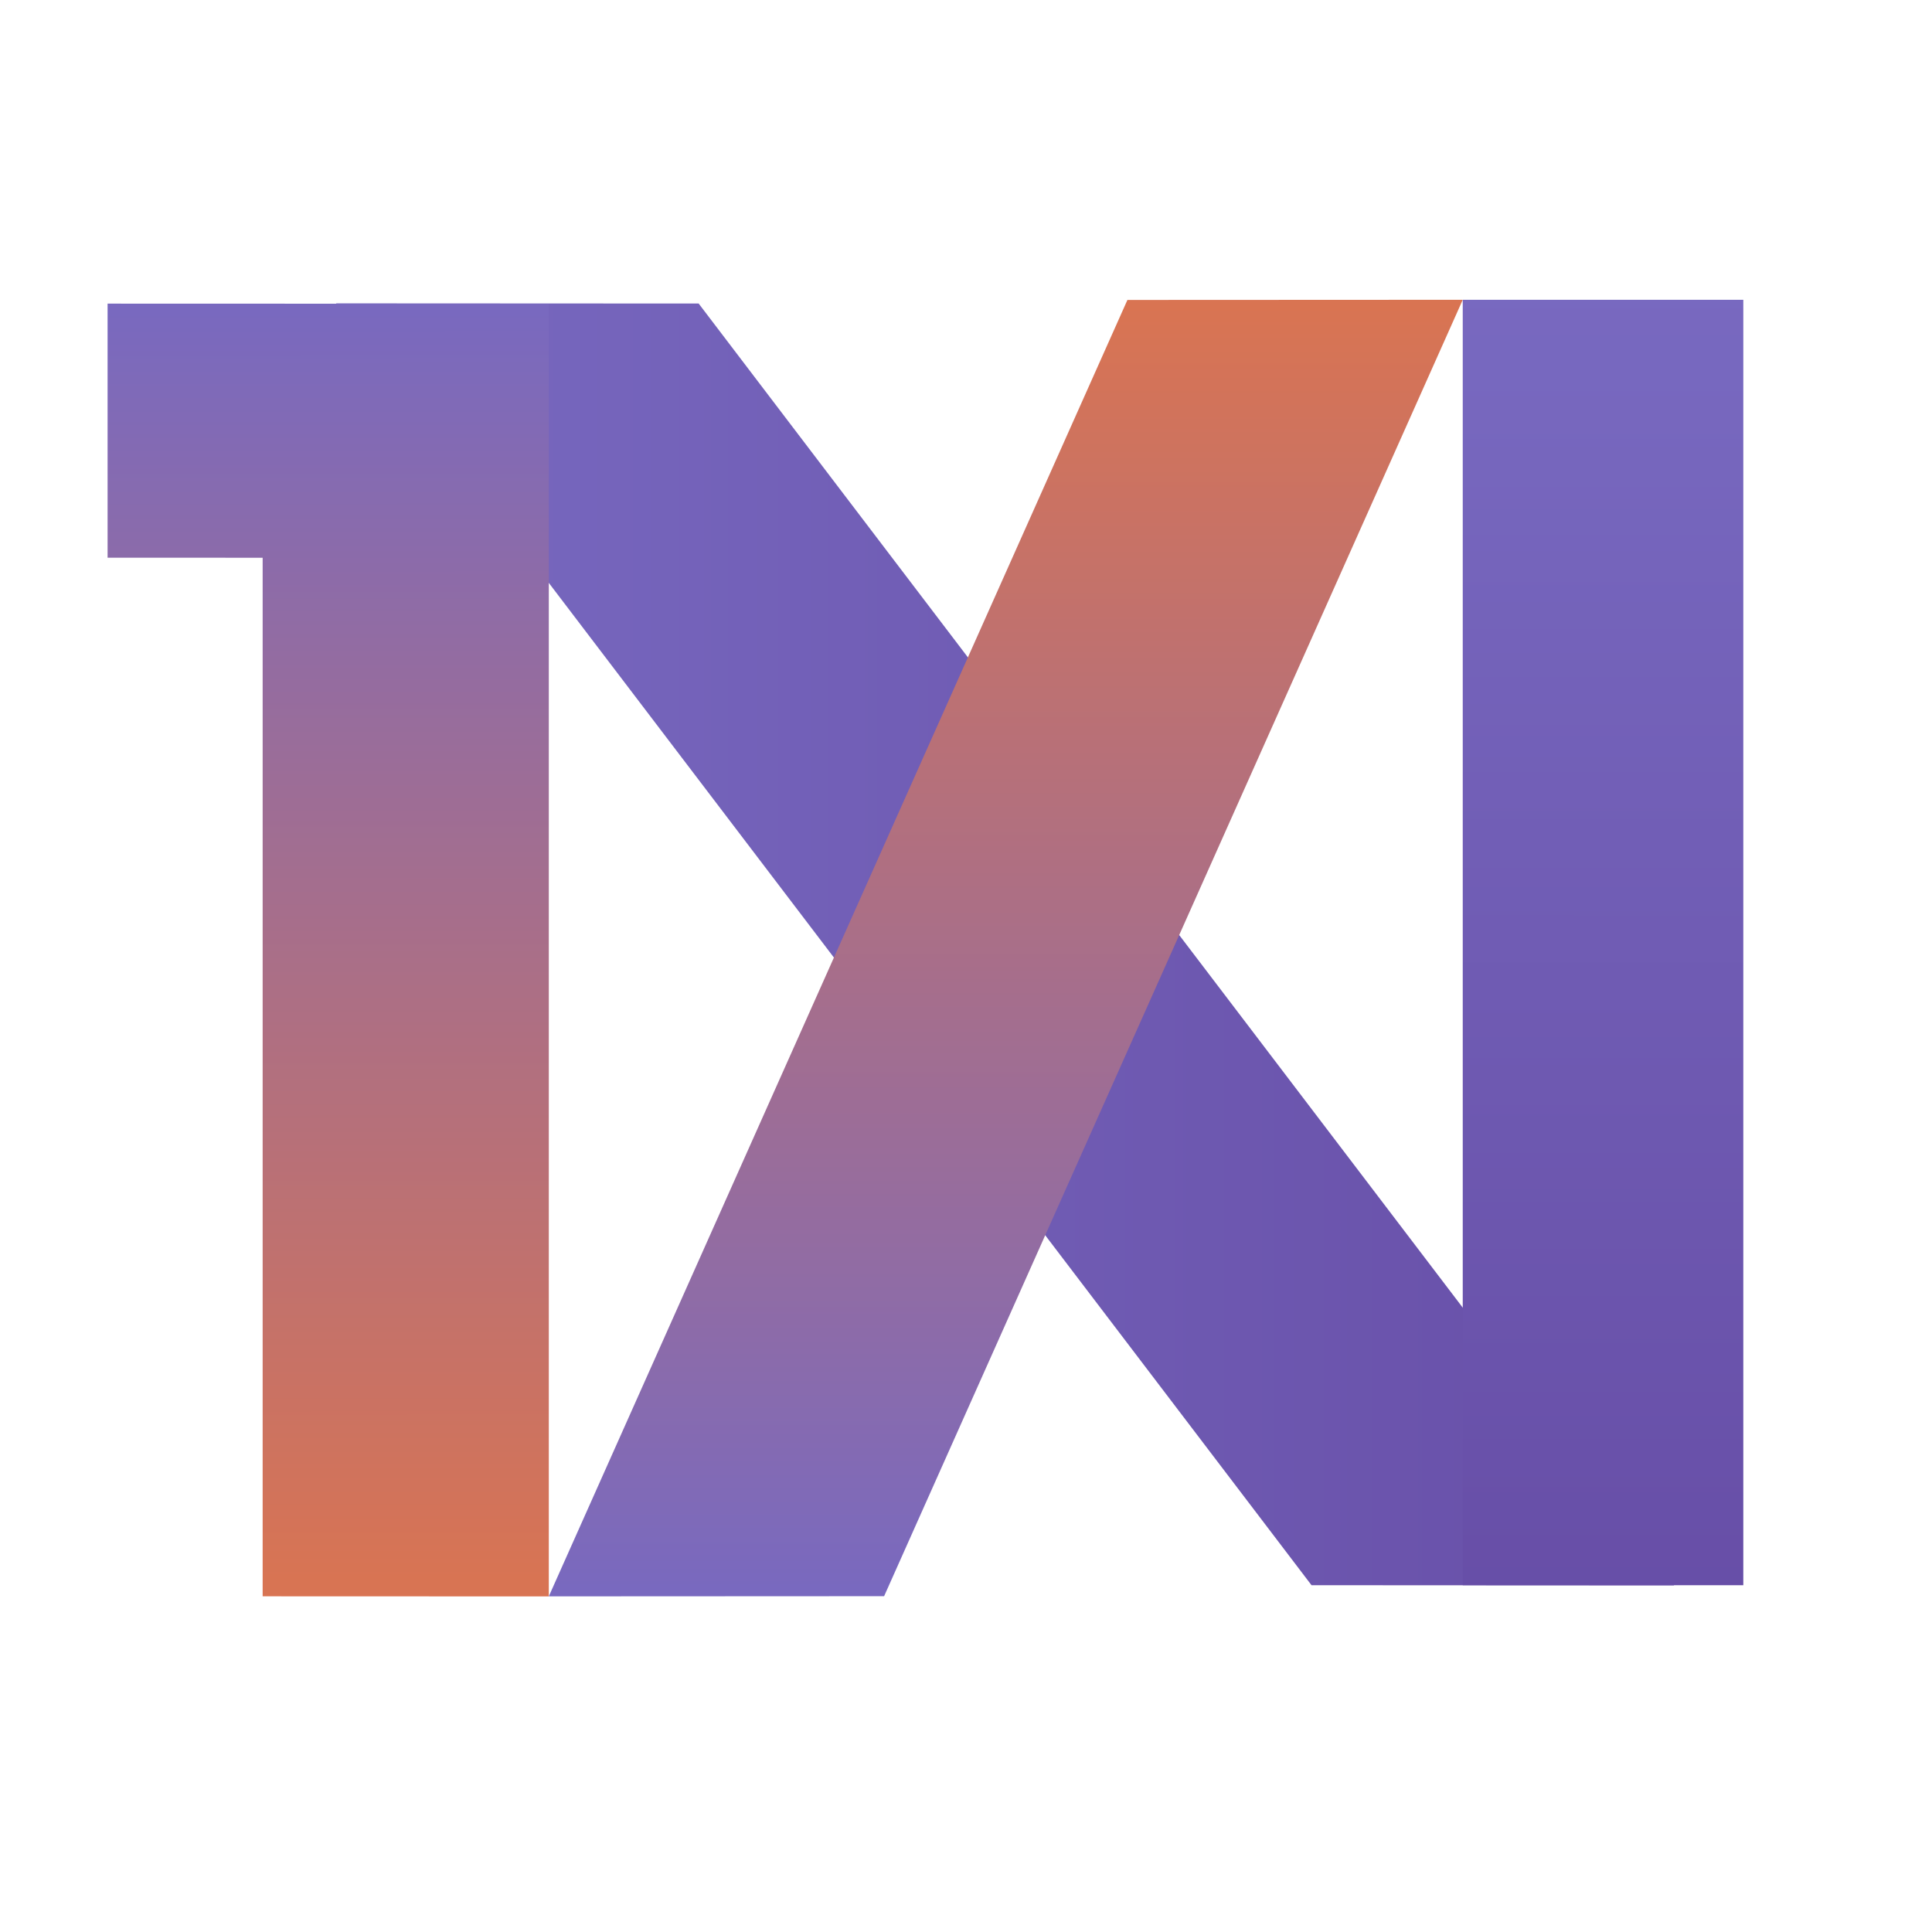 <svg xmlns="http://www.w3.org/2000/svg" xmlns:xlink="http://www.w3.org/1999/xlink" width="500" zoomAndPan="magnify" viewBox="0 0 375 375" height="500" preserveAspectRatio="xMidYMid meet" version="1.0"><defs><clipPath id="cf50cb277f"><path d="M 65 58 L 325 58 L 325 308 L 65 308 Z M 65 58 " clip-rule="nonzero"/></clipPath><clipPath id="3ab3e0cf57"><path d="M 65.234 58.879 L 254.566 307.688 L 324.941 307.723 L 135.609 58.914 Z M 65.234 58.879 " clip-rule="evenodd"/></clipPath><linearGradient x1="13.197" gradientTransform="matrix(14.943, 0.008, 0.008, -14.949, -131.911, -48.775)" y1="-7.194" x2="30.585" gradientUnits="userSpaceOnUse" y2="-7.194" id="07adcac830"><stop stop-opacity="1" stop-color="rgb(47.06%, 41.179%, 75.29%)" offset="0"/><stop stop-opacity="1" stop-color="rgb(46.954%, 41.013%, 75.136%)" offset="0.031"/><stop stop-opacity="1" stop-color="rgb(46.747%, 40.683%, 74.829%)" offset="0.062"/><stop stop-opacity="1" stop-color="rgb(46.538%, 40.352%, 74.524%)" offset="0.094"/><stop stop-opacity="1" stop-color="rgb(46.329%, 40.021%, 74.217%)" offset="0.125"/><stop stop-opacity="1" stop-color="rgb(46.121%, 39.69%, 73.911%)" offset="0.156"/><stop stop-opacity="1" stop-color="rgb(45.912%, 39.359%, 73.604%)" offset="0.188"/><stop stop-opacity="1" stop-color="rgb(45.705%, 39.027%, 73.299%)" offset="0.219"/><stop stop-opacity="1" stop-color="rgb(45.496%, 38.696%, 72.992%)" offset="0.25"/><stop stop-opacity="1" stop-color="rgb(45.287%, 38.365%, 72.685%)" offset="0.281"/><stop stop-opacity="1" stop-color="rgb(45.079%, 38.034%, 72.38%)" offset="0.312"/><stop stop-opacity="1" stop-color="rgb(44.87%, 37.704%, 72.073%)" offset="0.344"/><stop stop-opacity="1" stop-color="rgb(44.662%, 37.373%, 71.767%)" offset="0.375"/><stop stop-opacity="1" stop-color="rgb(44.453%, 37.042%, 71.46%)" offset="0.406"/><stop stop-opacity="1" stop-color="rgb(44.244%, 36.711%, 71.155%)" offset="0.438"/><stop stop-opacity="1" stop-color="rgb(44.037%, 36.38%, 70.848%)" offset="0.469"/><stop stop-opacity="1" stop-color="rgb(43.828%, 36.049%, 70.541%)" offset="0.5"/><stop stop-opacity="1" stop-color="rgb(43.62%, 35.718%, 70.236%)" offset="0.531"/><stop stop-opacity="1" stop-color="rgb(43.411%, 35.387%, 69.93%)" offset="0.562"/><stop stop-opacity="1" stop-color="rgb(43.202%, 35.056%, 69.623%)" offset="0.594"/><stop stop-opacity="1" stop-color="rgb(42.995%, 34.726%, 69.316%)" offset="0.625"/><stop stop-opacity="1" stop-color="rgb(42.786%, 34.395%, 69.011%)" offset="0.656"/><stop stop-opacity="1" stop-color="rgb(42.578%, 34.064%, 68.704%)" offset="0.688"/><stop stop-opacity="1" stop-color="rgb(42.369%, 33.733%, 68.398%)" offset="0.719"/><stop stop-opacity="1" stop-color="rgb(42.16%, 33.401%, 68.092%)" offset="0.75"/><stop stop-opacity="1" stop-color="rgb(41.953%, 33.07%, 67.786%)" offset="0.781"/><stop stop-opacity="1" stop-color="rgb(41.743%, 32.739%, 67.479%)" offset="0.812"/><stop stop-opacity="1" stop-color="rgb(41.534%, 32.408%, 67.174%)" offset="0.844"/><stop stop-opacity="1" stop-color="rgb(41.327%, 32.077%, 66.867%)" offset="0.875"/><stop stop-opacity="1" stop-color="rgb(41.118%, 31.747%, 66.56%)" offset="0.906"/><stop stop-opacity="1" stop-color="rgb(40.91%, 31.416%, 66.254%)" offset="0.938"/><stop stop-opacity="1" stop-color="rgb(40.701%, 31.085%, 65.948%)" offset="0.969"/><stop stop-opacity="1" stop-color="rgb(40.492%, 30.754%, 65.642%)" offset="1"/></linearGradient><clipPath id="4872a7e781"><path d="M 20 58 L 107 58 L 107 310 L 20 310 Z M 20 58 " clip-rule="nonzero"/></clipPath><clipPath id="59789180ee"><path d="M 106.523 309.863 L 50.98 309.844 L 50.98 108.258 L 20.883 108.246 L 20.883 58.934 L 106.523 58.961 Z M 106.523 309.863 " clip-rule="evenodd"/></clipPath><linearGradient x1="16.246" gradientTransform="matrix(14.683, 0, 0, 14.689, -131.911, -48.775)" y1="24.416" x2="16.239" gradientUnits="userSpaceOnUse" y2="7.33" id="230c3586ec"><stop stop-opacity="1" stop-color="rgb(85.098%, 45.49%, 32.159%)" offset="0"/><stop stop-opacity="1" stop-color="rgb(84.95%, 45.473%, 32.327%)" offset="0"/><stop stop-opacity="1" stop-color="rgb(84.802%, 45.456%, 32.497%)" offset="0.008"/><stop stop-opacity="1" stop-color="rgb(84.653%, 45.439%, 32.664%)" offset="0.016"/><stop stop-opacity="1" stop-color="rgb(84.355%, 45.406%, 33.002%)" offset="0.023"/><stop stop-opacity="1" stop-color="rgb(84.058%, 45.372%, 33.339%)" offset="0.031"/><stop stop-opacity="1" stop-color="rgb(83.762%, 45.337%, 33.676%)" offset="0.039"/><stop stop-opacity="1" stop-color="rgb(83.464%, 45.303%, 34.012%)" offset="0.047"/><stop stop-opacity="1" stop-color="rgb(83.167%, 45.27%, 34.349%)" offset="0.055"/><stop stop-opacity="1" stop-color="rgb(82.869%, 45.236%, 34.686%)" offset="0.062"/><stop stop-opacity="1" stop-color="rgb(82.571%, 45.203%, 35.023%)" offset="0.07"/><stop stop-opacity="1" stop-color="rgb(82.275%, 45.169%, 35.361%)" offset="0.078"/><stop stop-opacity="1" stop-color="rgb(81.978%, 45.135%, 35.696%)" offset="0.086"/><stop stop-opacity="1" stop-color="rgb(81.68%, 45.102%, 36.034%)" offset="0.094"/><stop stop-opacity="1" stop-color="rgb(81.383%, 45.068%, 36.371%)" offset="0.102"/><stop stop-opacity="1" stop-color="rgb(81.087%, 45.035%, 36.708%)" offset="0.109"/><stop stop-opacity="1" stop-color="rgb(80.789%, 45.001%, 37.045%)" offset="0.117"/><stop stop-opacity="1" stop-color="rgb(80.492%, 44.968%, 37.383%)" offset="0.125"/><stop stop-opacity="1" stop-color="rgb(80.194%, 44.934%, 37.718%)" offset="0.133"/><stop stop-opacity="1" stop-color="rgb(79.898%, 44.901%, 38.055%)" offset="0.141"/><stop stop-opacity="1" stop-color="rgb(79.601%, 44.867%, 38.393%)" offset="0.148"/><stop stop-opacity="1" stop-color="rgb(79.303%, 44.832%, 38.73%)" offset="0.156"/><stop stop-opacity="1" stop-color="rgb(79.005%, 44.798%, 39.067%)" offset="0.164"/><stop stop-opacity="1" stop-color="rgb(78.709%, 44.765%, 39.403%)" offset="0.172"/><stop stop-opacity="1" stop-color="rgb(78.412%, 44.731%, 39.74%)" offset="0.18"/><stop stop-opacity="1" stop-color="rgb(78.114%, 44.698%, 40.077%)" offset="0.188"/><stop stop-opacity="1" stop-color="rgb(77.817%, 44.664%, 40.414%)" offset="0.195"/><stop stop-opacity="1" stop-color="rgb(77.521%, 44.63%, 40.752%)" offset="0.203"/><stop stop-opacity="1" stop-color="rgb(77.223%, 44.597%, 41.089%)" offset="0.211"/><stop stop-opacity="1" stop-color="rgb(76.926%, 44.563%, 41.425%)" offset="0.219"/><stop stop-opacity="1" stop-color="rgb(76.628%, 44.53%, 41.762%)" offset="0.227"/><stop stop-opacity="1" stop-color="rgb(76.332%, 44.496%, 42.099%)" offset="0.234"/><stop stop-opacity="1" stop-color="rgb(76.035%, 44.463%, 42.436%)" offset="0.242"/><stop stop-opacity="1" stop-color="rgb(75.737%, 44.429%, 42.773%)" offset="0.25"/><stop stop-opacity="1" stop-color="rgb(75.439%, 44.395%, 43.109%)" offset="0.258"/><stop stop-opacity="1" stop-color="rgb(75.142%, 44.362%, 43.446%)" offset="0.266"/><stop stop-opacity="1" stop-color="rgb(74.846%, 44.327%, 43.784%)" offset="0.273"/><stop stop-opacity="1" stop-color="rgb(74.548%, 44.293%, 44.121%)" offset="0.281"/><stop stop-opacity="1" stop-color="rgb(74.251%, 44.26%, 44.458%)" offset="0.289"/><stop stop-opacity="1" stop-color="rgb(73.953%, 44.226%, 44.795%)" offset="0.297"/><stop stop-opacity="1" stop-color="rgb(73.657%, 44.193%, 45.131%)" offset="0.305"/><stop stop-opacity="1" stop-color="rgb(73.36%, 44.159%, 45.468%)" offset="0.312"/><stop stop-opacity="1" stop-color="rgb(73.062%, 44.125%, 45.805%)" offset="0.32"/><stop stop-opacity="1" stop-color="rgb(72.765%, 44.092%, 46.143%)" offset="0.328"/><stop stop-opacity="1" stop-color="rgb(72.469%, 44.058%, 46.48%)" offset="0.336"/><stop stop-opacity="1" stop-color="rgb(72.171%, 44.025%, 46.815%)" offset="0.344"/><stop stop-opacity="1" stop-color="rgb(71.873%, 43.991%, 47.153%)" offset="0.352"/><stop stop-opacity="1" stop-color="rgb(71.576%, 43.958%, 47.49%)" offset="0.359"/><stop stop-opacity="1" stop-color="rgb(71.28%, 43.924%, 47.827%)" offset="0.367"/><stop stop-opacity="1" stop-color="rgb(70.982%, 43.89%, 48.164%)" offset="0.375"/><stop stop-opacity="1" stop-color="rgb(70.685%, 43.857%, 48.502%)" offset="0.383"/><stop stop-opacity="1" stop-color="rgb(70.387%, 43.822%, 48.837%)" offset="0.391"/><stop stop-opacity="1" stop-color="rgb(70.091%, 43.788%, 49.175%)" offset="0.398"/><stop stop-opacity="1" stop-color="rgb(69.794%, 43.755%, 49.512%)" offset="0.406"/><stop stop-opacity="1" stop-color="rgb(69.496%, 43.721%, 49.849%)" offset="0.414"/><stop stop-opacity="1" stop-color="rgb(69.199%, 43.687%, 50.186%)" offset="0.422"/><stop stop-opacity="1" stop-color="rgb(68.903%, 43.654%, 50.523%)" offset="0.43"/><stop stop-opacity="1" stop-color="rgb(68.605%, 43.62%, 50.859%)" offset="0.438"/><stop stop-opacity="1" stop-color="rgb(68.307%, 43.587%, 51.196%)" offset="0.445"/><stop stop-opacity="1" stop-color="rgb(68.01%, 43.553%, 51.534%)" offset="0.453"/><stop stop-opacity="1" stop-color="rgb(67.712%, 43.52%, 51.871%)" offset="0.461"/><stop stop-opacity="1" stop-color="rgb(67.416%, 43.486%, 52.208%)" offset="0.469"/><stop stop-opacity="1" stop-color="rgb(67.119%, 43.452%, 52.544%)" offset="0.477"/><stop stop-opacity="1" stop-color="rgb(66.821%, 43.419%, 52.881%)" offset="0.484"/><stop stop-opacity="1" stop-color="rgb(66.524%, 43.385%, 53.218%)" offset="0.492"/><stop stop-opacity="1" stop-color="rgb(66.228%, 43.352%, 53.555%)" offset="0.5"/><stop stop-opacity="1" stop-color="rgb(65.93%, 43.317%, 53.893%)" offset="0.508"/><stop stop-opacity="1" stop-color="rgb(65.633%, 43.283%, 54.23%)" offset="0.516"/><stop stop-opacity="1" stop-color="rgb(65.335%, 43.25%, 54.565%)" offset="0.523"/><stop stop-opacity="1" stop-color="rgb(65.039%, 43.216%, 54.903%)" offset="0.531"/><stop stop-opacity="1" stop-color="rgb(64.742%, 43.182%, 55.24%)" offset="0.539"/><stop stop-opacity="1" stop-color="rgb(64.444%, 43.149%, 55.577%)" offset="0.547"/><stop stop-opacity="1" stop-color="rgb(64.146%, 43.115%, 55.914%)" offset="0.555"/><stop stop-opacity="1" stop-color="rgb(63.85%, 43.082%, 56.25%)" offset="0.562"/><stop stop-opacity="1" stop-color="rgb(63.553%, 43.048%, 56.587%)" offset="0.57"/><stop stop-opacity="1" stop-color="rgb(63.255%, 43.015%, 56.924%)" offset="0.578"/><stop stop-opacity="1" stop-color="rgb(62.958%, 42.981%, 57.262%)" offset="0.586"/><stop stop-opacity="1" stop-color="rgb(62.662%, 42.947%, 57.599%)" offset="0.594"/><stop stop-opacity="1" stop-color="rgb(62.364%, 42.914%, 57.936%)" offset="0.602"/><stop stop-opacity="1" stop-color="rgb(62.067%, 42.88%, 58.272%)" offset="0.609"/><stop stop-opacity="1" stop-color="rgb(61.769%, 42.847%, 58.609%)" offset="0.617"/><stop stop-opacity="1" stop-color="rgb(61.473%, 42.812%, 58.946%)" offset="0.625"/><stop stop-opacity="1" stop-color="rgb(61.176%, 42.778%, 59.283%)" offset="0.633"/><stop stop-opacity="1" stop-color="rgb(60.878%, 42.744%, 59.621%)" offset="0.641"/><stop stop-opacity="1" stop-color="rgb(60.58%, 42.711%, 59.956%)" offset="0.648"/><stop stop-opacity="1" stop-color="rgb(60.283%, 42.677%, 60.294%)" offset="0.656"/><stop stop-opacity="1" stop-color="rgb(59.987%, 42.644%, 60.631%)" offset="0.664"/><stop stop-opacity="1" stop-color="rgb(59.689%, 42.61%, 60.968%)" offset="0.672"/><stop stop-opacity="1" stop-color="rgb(59.392%, 42.577%, 61.305%)" offset="0.68"/><stop stop-opacity="1" stop-color="rgb(59.094%, 42.543%, 61.642%)" offset="0.688"/><stop stop-opacity="1" stop-color="rgb(58.798%, 42.509%, 61.978%)" offset="0.695"/><stop stop-opacity="1" stop-color="rgb(58.501%, 42.476%, 62.315%)" offset="0.703"/><stop stop-opacity="1" stop-color="rgb(58.203%, 42.442%, 62.653%)" offset="0.711"/><stop stop-opacity="1" stop-color="rgb(57.906%, 42.409%, 62.99%)" offset="0.719"/><stop stop-opacity="1" stop-color="rgb(57.61%, 42.375%, 63.327%)" offset="0.727"/><stop stop-opacity="1" stop-color="rgb(57.312%, 42.342%, 63.664%)" offset="0.734"/><stop stop-opacity="1" stop-color="rgb(57.014%, 42.307%, 64%)" offset="0.742"/><stop stop-opacity="1" stop-color="rgb(56.717%, 42.273%, 64.337%)" offset="0.75"/><stop stop-opacity="1" stop-color="rgb(56.421%, 42.239%, 64.674%)" offset="0.758"/><stop stop-opacity="1" stop-color="rgb(56.123%, 42.206%, 65.012%)" offset="0.766"/><stop stop-opacity="1" stop-color="rgb(55.826%, 42.172%, 65.349%)" offset="0.773"/><stop stop-opacity="1" stop-color="rgb(55.528%, 42.139%, 65.685%)" offset="0.781"/><stop stop-opacity="1" stop-color="rgb(55.232%, 42.105%, 66.022%)" offset="0.789"/><stop stop-opacity="1" stop-color="rgb(54.935%, 42.072%, 66.359%)" offset="0.797"/><stop stop-opacity="1" stop-color="rgb(54.637%, 42.038%, 66.696%)" offset="0.805"/><stop stop-opacity="1" stop-color="rgb(54.34%, 42.004%, 67.033%)" offset="0.812"/><stop stop-opacity="1" stop-color="rgb(54.044%, 41.971%, 67.371%)" offset="0.82"/><stop stop-opacity="1" stop-color="rgb(53.746%, 41.937%, 67.706%)" offset="0.828"/><stop stop-opacity="1" stop-color="rgb(53.448%, 41.904%, 68.044%)" offset="0.836"/><stop stop-opacity="1" stop-color="rgb(53.151%, 41.87%, 68.381%)" offset="0.844"/><stop stop-opacity="1" stop-color="rgb(52.853%, 41.837%, 68.718%)" offset="0.852"/><stop stop-opacity="1" stop-color="rgb(52.557%, 41.801%, 69.055%)" offset="0.859"/><stop stop-opacity="1" stop-color="rgb(52.26%, 41.768%, 69.391%)" offset="0.867"/><stop stop-opacity="1" stop-color="rgb(51.962%, 41.734%, 69.728%)" offset="0.875"/><stop stop-opacity="1" stop-color="rgb(51.665%, 41.701%, 70.065%)" offset="0.883"/><stop stop-opacity="1" stop-color="rgb(51.369%, 41.667%, 70.403%)" offset="0.891"/><stop stop-opacity="1" stop-color="rgb(51.071%, 41.634%, 70.74%)" offset="0.898"/><stop stop-opacity="1" stop-color="rgb(50.774%, 41.6%, 71.077%)" offset="0.906"/><stop stop-opacity="1" stop-color="rgb(50.476%, 41.566%, 71.413%)" offset="0.914"/><stop stop-opacity="1" stop-color="rgb(50.18%, 41.533%, 71.75%)" offset="0.922"/><stop stop-opacity="1" stop-color="rgb(49.883%, 41.499%, 72.087%)" offset="0.93"/><stop stop-opacity="1" stop-color="rgb(49.585%, 41.466%, 72.424%)" offset="0.938"/><stop stop-opacity="1" stop-color="rgb(49.287%, 41.432%, 72.762%)" offset="0.945"/><stop stop-opacity="1" stop-color="rgb(48.991%, 41.399%, 73.097%)" offset="0.953"/><stop stop-opacity="1" stop-color="rgb(48.694%, 41.365%, 73.434%)" offset="0.961"/><stop stop-opacity="1" stop-color="rgb(48.396%, 41.331%, 73.772%)" offset="0.969"/><stop stop-opacity="1" stop-color="rgb(48.099%, 41.296%, 74.109%)" offset="0.977"/><stop stop-opacity="1" stop-color="rgb(47.803%, 41.263%, 74.446%)" offset="0.984"/><stop stop-opacity="1" stop-color="rgb(47.505%, 41.229%, 74.783%)" offset="0.992"/><stop stop-opacity="1" stop-color="rgb(47.208%, 41.196%, 75.119%)" offset="1"/><stop stop-opacity="1" stop-color="rgb(47.06%, 41.179%, 75.288%)" offset="1"/></linearGradient><clipPath id="c0e48b027c"><path d="M 106 58 L 284 58 L 284 310 L 106 310 Z M 106 58 " clip-rule="nonzero"/></clipPath><clipPath id="182892a0e9"><path d="M 106.523 309.852 L 218.832 58.219 L 283.918 58.188 L 171.605 309.82 Z M 106.523 309.852 " clip-rule="evenodd"/></clipPath><linearGradient x1="16.216" gradientTransform="matrix(14.703, 0, 0, 14.709, -131.911, -48.775)" y1="7.272" x2="16.216" gradientUnits="userSpaceOnUse" y2="24.381" id="e53298dd45"><stop stop-opacity="1" stop-color="rgb(85.1%, 45.49%, 32.159%)" offset="0"/><stop stop-opacity="1" stop-color="rgb(84.95%, 45.473%, 32.327%)" offset="0.008"/><stop stop-opacity="1" stop-color="rgb(84.653%, 45.439%, 32.663%)" offset="0.016"/><stop stop-opacity="1" stop-color="rgb(84.357%, 45.406%, 33%)" offset="0.023"/><stop stop-opacity="1" stop-color="rgb(84.059%, 45.372%, 33.337%)" offset="0.031"/><stop stop-opacity="1" stop-color="rgb(83.762%, 45.338%, 33.675%)" offset="0.039"/><stop stop-opacity="1" stop-color="rgb(83.464%, 45.303%, 34.012%)" offset="0.047"/><stop stop-opacity="1" stop-color="rgb(83.167%, 45.27%, 34.349%)" offset="0.055"/><stop stop-opacity="1" stop-color="rgb(82.87%, 45.236%, 34.685%)" offset="0.062"/><stop stop-opacity="1" stop-color="rgb(82.573%, 45.203%, 35.022%)" offset="0.07"/><stop stop-opacity="1" stop-color="rgb(82.275%, 45.169%, 35.359%)" offset="0.078"/><stop stop-opacity="1" stop-color="rgb(81.978%, 45.135%, 35.696%)" offset="0.086"/><stop stop-opacity="1" stop-color="rgb(81.682%, 45.102%, 36.034%)" offset="0.094"/><stop stop-opacity="1" stop-color="rgb(81.384%, 45.068%, 36.371%)" offset="0.102"/><stop stop-opacity="1" stop-color="rgb(81.087%, 45.035%, 36.707%)" offset="0.109"/><stop stop-opacity="1" stop-color="rgb(80.789%, 45.001%, 37.044%)" offset="0.117"/><stop stop-opacity="1" stop-color="rgb(80.493%, 44.968%, 37.381%)" offset="0.125"/><stop stop-opacity="1" stop-color="rgb(80.196%, 44.934%, 37.718%)" offset="0.133"/><stop stop-opacity="1" stop-color="rgb(79.898%, 44.901%, 38.055%)" offset="0.141"/><stop stop-opacity="1" stop-color="rgb(79.601%, 44.867%, 38.393%)" offset="0.148"/><stop stop-opacity="1" stop-color="rgb(79.305%, 44.833%, 38.728%)" offset="0.156"/><stop stop-opacity="1" stop-color="rgb(79.007%, 44.798%, 39.066%)" offset="0.164"/><stop stop-opacity="1" stop-color="rgb(78.709%, 44.765%, 39.403%)" offset="0.172"/><stop stop-opacity="1" stop-color="rgb(78.412%, 44.731%, 39.74%)" offset="0.18"/><stop stop-opacity="1" stop-color="rgb(78.114%, 44.698%, 40.077%)" offset="0.188"/><stop stop-opacity="1" stop-color="rgb(77.818%, 44.664%, 40.413%)" offset="0.195"/><stop stop-opacity="1" stop-color="rgb(77.521%, 44.63%, 40.75%)" offset="0.203"/><stop stop-opacity="1" stop-color="rgb(77.223%, 44.597%, 41.087%)" offset="0.211"/><stop stop-opacity="1" stop-color="rgb(76.926%, 44.563%, 41.425%)" offset="0.219"/><stop stop-opacity="1" stop-color="rgb(76.63%, 44.53%, 41.762%)" offset="0.227"/><stop stop-opacity="1" stop-color="rgb(76.332%, 44.496%, 42.099%)" offset="0.234"/><stop stop-opacity="1" stop-color="rgb(76.035%, 44.463%, 42.435%)" offset="0.242"/><stop stop-opacity="1" stop-color="rgb(75.737%, 44.429%, 42.772%)" offset="0.25"/><stop stop-opacity="1" stop-color="rgb(75.441%, 44.395%, 43.109%)" offset="0.258"/><stop stop-opacity="1" stop-color="rgb(75.143%, 44.362%, 43.446%)" offset="0.266"/><stop stop-opacity="1" stop-color="rgb(74.846%, 44.327%, 43.784%)" offset="0.273"/><stop stop-opacity="1" stop-color="rgb(74.548%, 44.293%, 44.121%)" offset="0.281"/><stop stop-opacity="1" stop-color="rgb(74.251%, 44.26%, 44.456%)" offset="0.289"/><stop stop-opacity="1" stop-color="rgb(73.955%, 44.226%, 44.794%)" offset="0.297"/><stop stop-opacity="1" stop-color="rgb(73.657%, 44.193%, 45.131%)" offset="0.305"/><stop stop-opacity="1" stop-color="rgb(73.36%, 44.159%, 45.468%)" offset="0.312"/><stop stop-opacity="1" stop-color="rgb(73.062%, 44.125%, 45.805%)" offset="0.32"/><stop stop-opacity="1" stop-color="rgb(72.766%, 44.092%, 46.143%)" offset="0.328"/><stop stop-opacity="1" stop-color="rgb(72.469%, 44.058%, 46.478%)" offset="0.336"/><stop stop-opacity="1" stop-color="rgb(72.171%, 44.025%, 46.815%)" offset="0.344"/><stop stop-opacity="1" stop-color="rgb(71.873%, 43.991%, 47.153%)" offset="0.352"/><stop stop-opacity="1" stop-color="rgb(71.577%, 43.958%, 47.49%)" offset="0.359"/><stop stop-opacity="1" stop-color="rgb(71.28%, 43.924%, 47.827%)" offset="0.367"/><stop stop-opacity="1" stop-color="rgb(70.982%, 43.89%, 48.164%)" offset="0.375"/><stop stop-opacity="1" stop-color="rgb(70.685%, 43.857%, 48.5%)" offset="0.383"/><stop stop-opacity="1" stop-color="rgb(70.389%, 43.822%, 48.837%)" offset="0.391"/><stop stop-opacity="1" stop-color="rgb(70.091%, 43.788%, 49.175%)" offset="0.398"/><stop stop-opacity="1" stop-color="rgb(69.794%, 43.755%, 49.512%)" offset="0.406"/><stop stop-opacity="1" stop-color="rgb(69.496%, 43.721%, 49.849%)" offset="0.414"/><stop stop-opacity="1" stop-color="rgb(69.199%, 43.687%, 50.185%)" offset="0.422"/><stop stop-opacity="1" stop-color="rgb(68.903%, 43.654%, 50.522%)" offset="0.43"/><stop stop-opacity="1" stop-color="rgb(68.605%, 43.62%, 50.859%)" offset="0.438"/><stop stop-opacity="1" stop-color="rgb(68.307%, 43.587%, 51.196%)" offset="0.445"/><stop stop-opacity="1" stop-color="rgb(68.01%, 43.553%, 51.534%)" offset="0.453"/><stop stop-opacity="1" stop-color="rgb(67.714%, 43.52%, 51.871%)" offset="0.461"/><stop stop-opacity="1" stop-color="rgb(67.416%, 43.486%, 52.206%)" offset="0.469"/><stop stop-opacity="1" stop-color="rgb(67.119%, 43.452%, 52.544%)" offset="0.477"/><stop stop-opacity="1" stop-color="rgb(66.821%, 43.419%, 52.881%)" offset="0.484"/><stop stop-opacity="1" stop-color="rgb(66.525%, 43.385%, 53.218%)" offset="0.492"/><stop stop-opacity="1" stop-color="rgb(66.228%, 43.352%, 53.555%)" offset="0.5"/><stop stop-opacity="1" stop-color="rgb(65.93%, 43.317%, 53.893%)" offset="0.508"/><stop stop-opacity="1" stop-color="rgb(65.633%, 43.283%, 54.228%)" offset="0.516"/><stop stop-opacity="1" stop-color="rgb(65.335%, 43.25%, 54.565%)" offset="0.523"/><stop stop-opacity="1" stop-color="rgb(65.039%, 43.216%, 54.903%)" offset="0.531"/><stop stop-opacity="1" stop-color="rgb(64.742%, 43.182%, 55.24%)" offset="0.539"/><stop stop-opacity="1" stop-color="rgb(64.444%, 43.149%, 55.577%)" offset="0.547"/><stop stop-opacity="1" stop-color="rgb(64.146%, 43.115%, 55.914%)" offset="0.555"/><stop stop-opacity="1" stop-color="rgb(63.85%, 43.082%, 56.25%)" offset="0.562"/><stop stop-opacity="1" stop-color="rgb(63.553%, 43.048%, 56.587%)" offset="0.57"/><stop stop-opacity="1" stop-color="rgb(63.255%, 43.015%, 56.924%)" offset="0.578"/><stop stop-opacity="1" stop-color="rgb(62.958%, 42.981%, 57.262%)" offset="0.586"/><stop stop-opacity="1" stop-color="rgb(62.662%, 42.947%, 57.599%)" offset="0.594"/><stop stop-opacity="1" stop-color="rgb(62.364%, 42.914%, 57.936%)" offset="0.602"/><stop stop-opacity="1" stop-color="rgb(62.067%, 42.88%, 58.272%)" offset="0.609"/><stop stop-opacity="1" stop-color="rgb(61.769%, 42.847%, 58.609%)" offset="0.617"/><stop stop-opacity="1" stop-color="rgb(61.473%, 42.812%, 58.946%)" offset="0.625"/><stop stop-opacity="1" stop-color="rgb(61.176%, 42.778%, 59.283%)" offset="0.633"/><stop stop-opacity="1" stop-color="rgb(60.878%, 42.744%, 59.621%)" offset="0.641"/><stop stop-opacity="1" stop-color="rgb(60.58%, 42.711%, 59.956%)" offset="0.648"/><stop stop-opacity="1" stop-color="rgb(60.283%, 42.677%, 60.294%)" offset="0.656"/><stop stop-opacity="1" stop-color="rgb(59.987%, 42.644%, 60.631%)" offset="0.664"/><stop stop-opacity="1" stop-color="rgb(59.689%, 42.61%, 60.968%)" offset="0.672"/><stop stop-opacity="1" stop-color="rgb(59.392%, 42.577%, 61.305%)" offset="0.68"/><stop stop-opacity="1" stop-color="rgb(59.094%, 42.543%, 61.642%)" offset="0.688"/><stop stop-opacity="1" stop-color="rgb(58.798%, 42.509%, 61.978%)" offset="0.695"/><stop stop-opacity="1" stop-color="rgb(58.501%, 42.476%, 62.315%)" offset="0.703"/><stop stop-opacity="1" stop-color="rgb(58.203%, 42.442%, 62.653%)" offset="0.711"/><stop stop-opacity="1" stop-color="rgb(57.906%, 42.409%, 62.99%)" offset="0.719"/><stop stop-opacity="1" stop-color="rgb(57.61%, 42.375%, 63.327%)" offset="0.727"/><stop stop-opacity="1" stop-color="rgb(57.312%, 42.342%, 63.664%)" offset="0.734"/><stop stop-opacity="1" stop-color="rgb(57.014%, 42.307%, 64%)" offset="0.742"/><stop stop-opacity="1" stop-color="rgb(56.717%, 42.273%, 64.337%)" offset="0.75"/><stop stop-opacity="1" stop-color="rgb(56.419%, 42.239%, 64.674%)" offset="0.758"/><stop stop-opacity="1" stop-color="rgb(56.123%, 42.206%, 65.012%)" offset="0.766"/><stop stop-opacity="1" stop-color="rgb(55.826%, 42.172%, 65.349%)" offset="0.773"/><stop stop-opacity="1" stop-color="rgb(55.528%, 42.139%, 65.686%)" offset="0.781"/><stop stop-opacity="1" stop-color="rgb(55.231%, 42.105%, 66.022%)" offset="0.789"/><stop stop-opacity="1" stop-color="rgb(54.935%, 42.072%, 66.359%)" offset="0.797"/><stop stop-opacity="1" stop-color="rgb(54.637%, 42.038%, 66.696%)" offset="0.805"/><stop stop-opacity="1" stop-color="rgb(54.34%, 42.004%, 67.033%)" offset="0.812"/><stop stop-opacity="1" stop-color="rgb(54.042%, 41.971%, 67.371%)" offset="0.82"/><stop stop-opacity="1" stop-color="rgb(53.746%, 41.937%, 67.708%)" offset="0.828"/><stop stop-opacity="1" stop-color="rgb(53.448%, 41.904%, 68.044%)" offset="0.836"/><stop stop-opacity="1" stop-color="rgb(53.151%, 41.87%, 68.381%)" offset="0.844"/><stop stop-opacity="1" stop-color="rgb(52.853%, 41.837%, 68.718%)" offset="0.852"/><stop stop-opacity="1" stop-color="rgb(52.557%, 41.801%, 69.055%)" offset="0.859"/><stop stop-opacity="1" stop-color="rgb(52.26%, 41.768%, 69.392%)" offset="0.867"/><stop stop-opacity="1" stop-color="rgb(51.962%, 41.734%, 69.73%)" offset="0.875"/><stop stop-opacity="1" stop-color="rgb(51.665%, 41.701%, 70.065%)" offset="0.883"/><stop stop-opacity="1" stop-color="rgb(51.367%, 41.667%, 70.403%)" offset="0.891"/><stop stop-opacity="1" stop-color="rgb(51.071%, 41.634%, 70.74%)" offset="0.898"/><stop stop-opacity="1" stop-color="rgb(50.774%, 41.6%, 71.077%)" offset="0.906"/><stop stop-opacity="1" stop-color="rgb(50.476%, 41.566%, 71.414%)" offset="0.914"/><stop stop-opacity="1" stop-color="rgb(50.179%, 41.533%, 71.75%)" offset="0.922"/><stop stop-opacity="1" stop-color="rgb(49.883%, 41.499%, 72.087%)" offset="0.93"/><stop stop-opacity="1" stop-color="rgb(49.585%, 41.466%, 72.424%)" offset="0.938"/><stop stop-opacity="1" stop-color="rgb(49.287%, 41.432%, 72.762%)" offset="0.945"/><stop stop-opacity="1" stop-color="rgb(48.99%, 41.399%, 73.099%)" offset="0.953"/><stop stop-opacity="1" stop-color="rgb(48.694%, 41.365%, 73.436%)" offset="0.961"/><stop stop-opacity="1" stop-color="rgb(48.396%, 41.33%, 73.772%)" offset="0.969"/><stop stop-opacity="1" stop-color="rgb(48.099%, 41.296%, 74.109%)" offset="0.977"/><stop stop-opacity="1" stop-color="rgb(47.801%, 41.263%, 74.446%)" offset="0.984"/><stop stop-opacity="1" stop-color="rgb(47.504%, 41.229%, 74.783%)" offset="0.992"/><stop stop-opacity="1" stop-color="rgb(47.208%, 41.196%, 75.121%)" offset="1"/></linearGradient><clipPath id="dac7fcae83"><path d="M 283.918 58.191 L 338.375 58.191 L 338.375 307.688 L 283.918 307.688 Z M 283.918 58.191 " clip-rule="nonzero"/></clipPath><linearGradient x1="28.403" gradientTransform="matrix(14.64, 0, 0, 14.646, -131.911, -48.775)" y1="7.303" x2="28.4" gradientUnits="userSpaceOnUse" y2="24.338" id="12d897afd8"><stop stop-opacity="1" stop-color="rgb(47.06%, 41.179%, 75.29%)" offset="0"/><stop stop-opacity="1" stop-color="rgb(46.954%, 41.013%, 75.136%)" offset="0"/><stop stop-opacity="1" stop-color="rgb(46.851%, 40.848%, 74.983%)" offset="0.031"/><stop stop-opacity="1" stop-color="rgb(46.747%, 40.683%, 74.829%)" offset="0.062"/><stop stop-opacity="1" stop-color="rgb(46.538%, 40.352%, 74.522%)" offset="0.094"/><stop stop-opacity="1" stop-color="rgb(46.329%, 40.021%, 74.217%)" offset="0.125"/><stop stop-opacity="1" stop-color="rgb(46.121%, 39.69%, 73.911%)" offset="0.156"/><stop stop-opacity="1" stop-color="rgb(45.912%, 39.359%, 73.604%)" offset="0.188"/><stop stop-opacity="1" stop-color="rgb(45.705%, 39.027%, 73.299%)" offset="0.219"/><stop stop-opacity="1" stop-color="rgb(45.496%, 38.696%, 72.992%)" offset="0.25"/><stop stop-opacity="1" stop-color="rgb(45.287%, 38.365%, 72.685%)" offset="0.281"/><stop stop-opacity="1" stop-color="rgb(45.079%, 38.034%, 72.38%)" offset="0.312"/><stop stop-opacity="1" stop-color="rgb(44.87%, 37.703%, 72.073%)" offset="0.344"/><stop stop-opacity="1" stop-color="rgb(44.662%, 37.373%, 71.767%)" offset="0.375"/><stop stop-opacity="1" stop-color="rgb(44.453%, 37.042%, 71.46%)" offset="0.406"/><stop stop-opacity="1" stop-color="rgb(44.244%, 36.711%, 71.155%)" offset="0.438"/><stop stop-opacity="1" stop-color="rgb(44.037%, 36.38%, 70.848%)" offset="0.469"/><stop stop-opacity="1" stop-color="rgb(43.828%, 36.049%, 70.541%)" offset="0.5"/><stop stop-opacity="1" stop-color="rgb(43.619%, 35.718%, 70.236%)" offset="0.531"/><stop stop-opacity="1" stop-color="rgb(43.411%, 35.387%, 69.93%)" offset="0.562"/><stop stop-opacity="1" stop-color="rgb(43.202%, 35.056%, 69.623%)" offset="0.594"/><stop stop-opacity="1" stop-color="rgb(42.995%, 34.724%, 69.316%)" offset="0.625"/><stop stop-opacity="1" stop-color="rgb(42.786%, 34.395%, 69.011%)" offset="0.656"/><stop stop-opacity="1" stop-color="rgb(42.577%, 34.064%, 68.704%)" offset="0.688"/><stop stop-opacity="1" stop-color="rgb(42.369%, 33.733%, 68.398%)" offset="0.719"/><stop stop-opacity="1" stop-color="rgb(42.16%, 33.401%, 68.092%)" offset="0.75"/><stop stop-opacity="1" stop-color="rgb(41.953%, 33.07%, 67.786%)" offset="0.781"/><stop stop-opacity="1" stop-color="rgb(41.743%, 32.739%, 67.479%)" offset="0.812"/><stop stop-opacity="1" stop-color="rgb(41.534%, 32.408%, 67.172%)" offset="0.844"/><stop stop-opacity="1" stop-color="rgb(41.327%, 32.077%, 66.867%)" offset="0.875"/><stop stop-opacity="1" stop-color="rgb(41.118%, 31.746%, 66.56%)" offset="0.906"/><stop stop-opacity="1" stop-color="rgb(40.91%, 31.416%, 66.254%)" offset="0.938"/><stop stop-opacity="1" stop-color="rgb(40.701%, 31.085%, 65.948%)" offset="0.969"/><stop stop-opacity="1" stop-color="rgb(40.492%, 30.754%, 65.642%)" offset="1"/><stop stop-opacity="1" stop-color="rgb(40.388%, 30.589%, 65.489%)" offset="1"/></linearGradient></defs><g clip-path="url(#cf50cb277f)"><g clip-path="url(#3ab3e0cf57)"><path fill="url(#07adcac830)" d="M 65.105 307.723 L 65.234 58.742 L 325.07 58.879 L 324.941 307.859 Z M 65.105 307.723 " fill-rule="nonzero"/></g></g><g clip-path="url(#4872a7e781)"><g clip-path="url(#59789180ee)"><path fill="url(#230c3586ec)" d="M 20.883 58.934 L 20.883 309.863 L 106.523 309.863 L 106.523 58.934 Z M 20.883 58.934 " fill-rule="nonzero"/></g></g><g clip-path="url(#c0e48b027c)"><g clip-path="url(#182892a0e9)"><path fill="url(#e53298dd45)" d="M 106.523 58.188 L 106.523 309.852 L 283.918 309.852 L 283.918 58.188 Z M 106.523 58.188 " fill-rule="nonzero"/></g></g><g clip-path="url(#dac7fcae83)"><path fill="url(#12d897afd8)" d="M 283.918 58.191 L 283.918 307.688 L 338.375 307.688 L 338.375 58.191 Z M 283.918 58.191 " fill-rule="nonzero"/></g></svg>